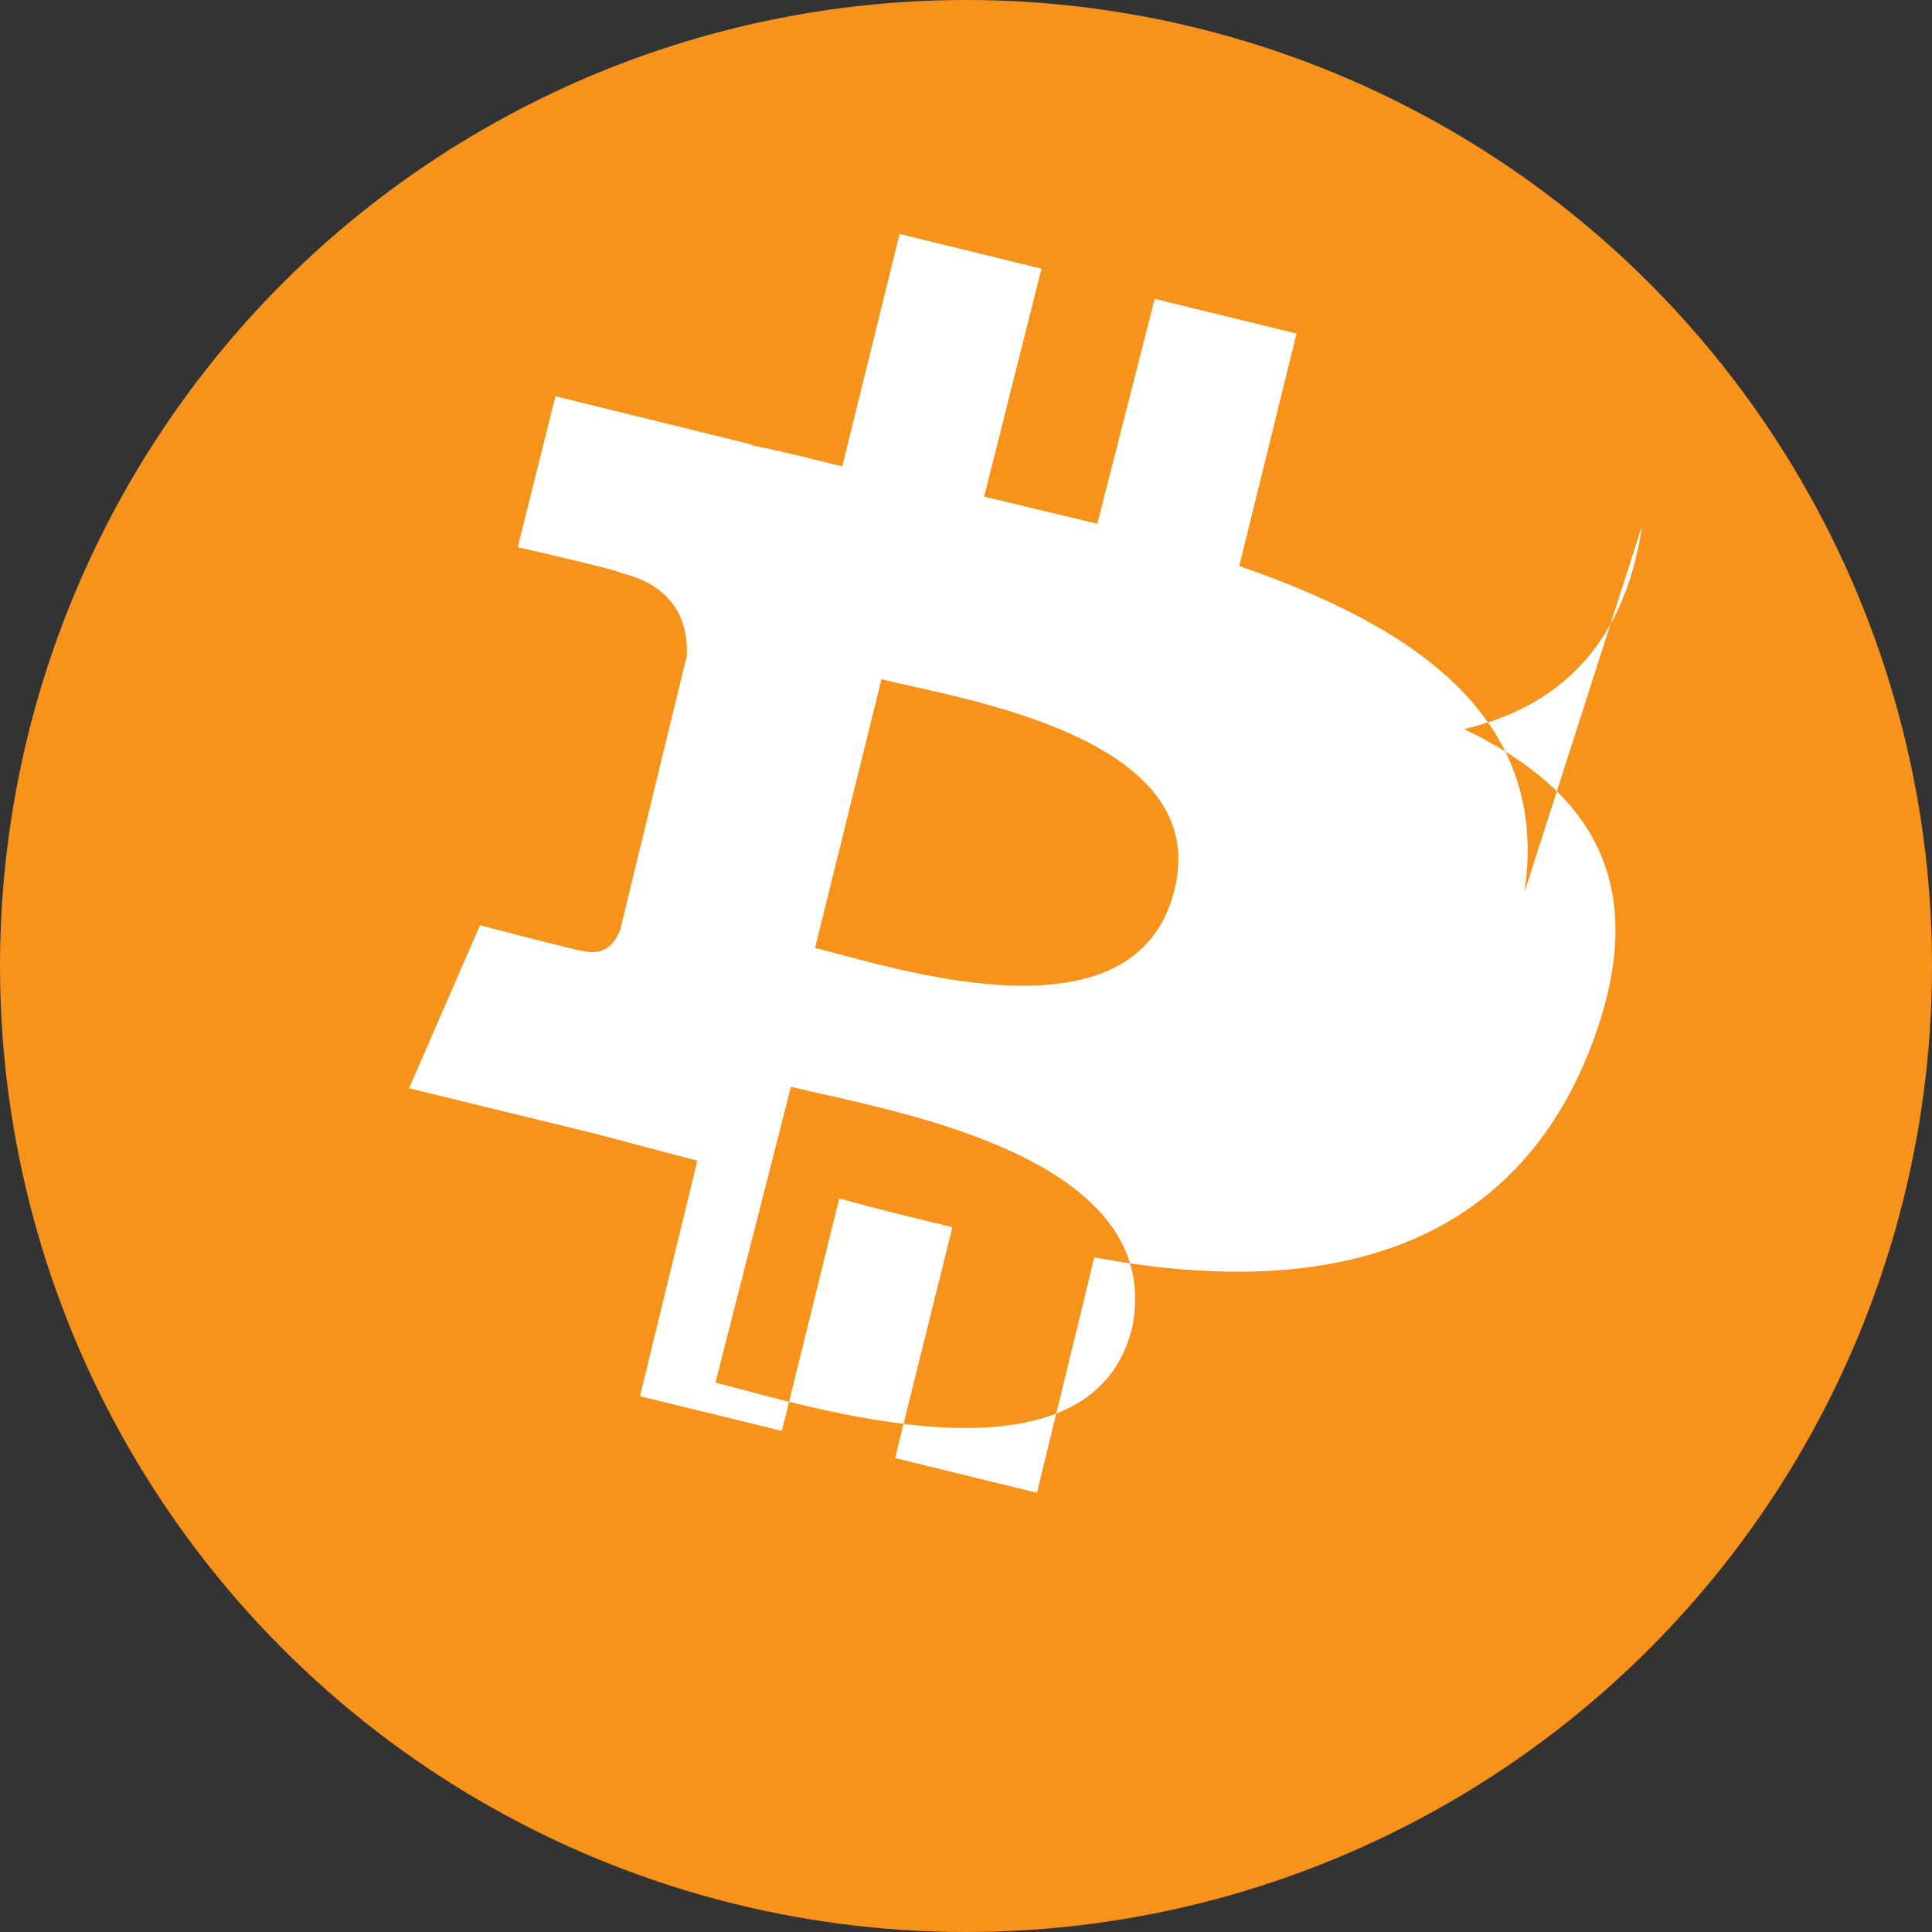 <?xml version="1.0" encoding="UTF-8"?>
<svg xmlns="http://www.w3.org/2000/svg" width="512" height="512" viewBox="0 0 1024 1024">
  <rect x="0" y="0" width="1024" height="1024" fill="#333333" stroke="none"/>
  <circle cx="512" cy="512" r="512" fill="#F7931A"/>
  <path d="M808 472.8c13.6-91.2-56-140-151.2-172.8l30.4-123.2-75.2-18.4-30.4 119.2c-20-4.8-40-9.6-60-14.4l30.4-120.8-75.2-18.4-30.4 123.2c-16-4-32-8-48-11.2v-0.4l-104-25.6-20 80s56 12.8 54.4 13.6c30.4 7.2 36 28 35.2 44l-35.2 144.8v0.4c-2.4 5.6-7.2 14.4-20 11.2 0.8 0.8-54.4-13.6-54.4-13.6l-37.6 86.4 98.4 24c18.4 4.8 36 9.6 54.4 14.4l-30.4 124.8 75.2 18.4 30.4-123.2c20 5.6 40 10.4 60 15.2l-30.4 122.4 75.2 18.4 30.4-124.8c128 24 224-7.2 264-113.6 32-85.6-1.6-134.4-68-166.4 48-11.2 84.8-42.4 94.4-108zM600 704c-22.4 89.6-172.8 40.8-220.8 28.8l40-156.8c48 12 200 35.2 180.8 128zm22.4-232c-20.8 83.2-148.8 40.8-190.4 30.4l35.2-142.4c41.6 10.4 176 30.4 155.2 112z" fill="#FFFFFF"/>
</svg>
